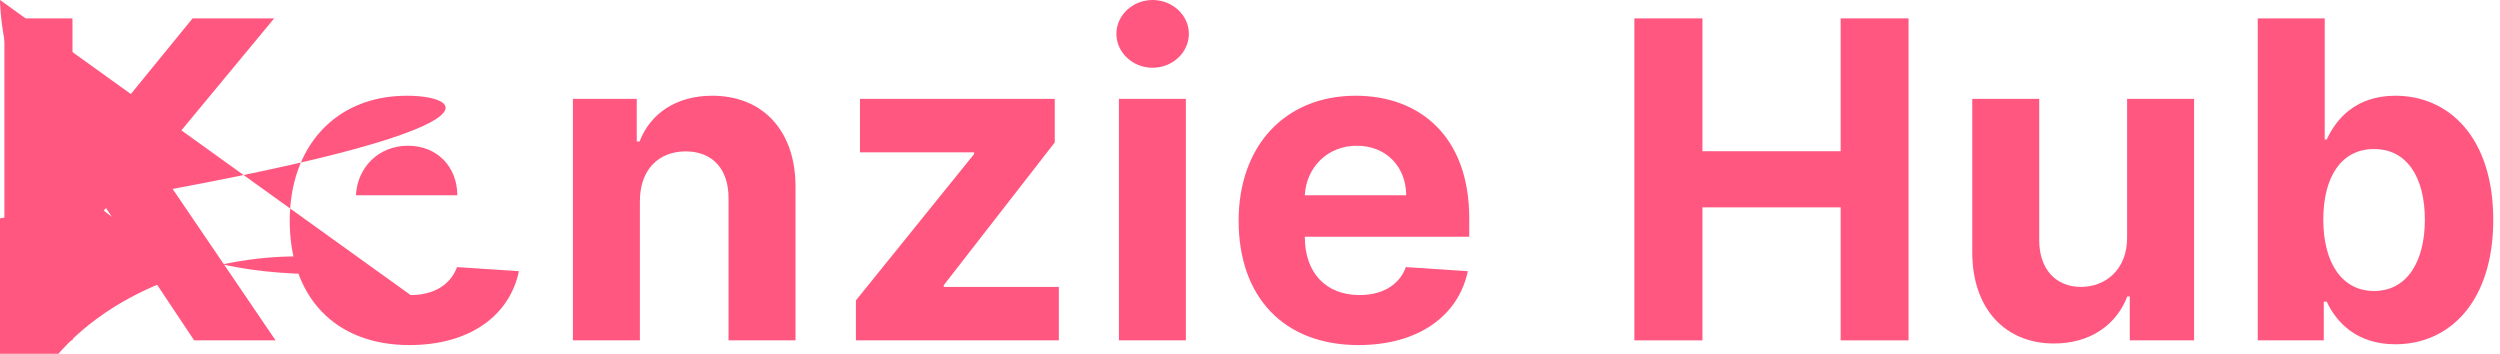 <svg width="106" height="15" viewBox="0 0 106 15" fill="none" xmlns="http://www.w3.org/2000/svg">
<path d="M0.187 14.431H3.073V10.552L4.492 8.818L8.232 14.431H11.684L6.559 6.892L11.624 0.78H8.165L3.253 6.799H3.073V0.78H0.187V14.431Z" fill="#FF577F"/>
<path d="M17.364 14.631C19.897 14.631 21.603 13.398 22.003 11.498L19.377 11.325C19.09 12.104 18.357 12.511 17.411 12.511C15declare module.991 12.511 15.091 11.571 15.091 10.045V10.038H22.063V9.258C22.063 5.779 19.957 4.059 17.251 4.059C14.238 4.059 12.285 6.199 12.285 9.358C12.285 12.604 14.211 14.631 17.364 14.631ZM15.091 8.279C15.151 7.112 16.038 6.179 17.297 6.179C18.53 6.179 19.384 7.059 19.39 8.279H15.091Z" fill="#FF577F"/>
<path d="M27.131 8.512C27.138 7.192 27.924 6.419 29.071 6.419C30.21 6.419 30.897 7.165 30.89 8.419V14.431H33.73V7.912C33.73 5.526 32.33 4.059 30.197 4.059C28.677 4.059 27.578 4.806 27.118 5.999H26.998V4.193H24.291V14.431H27.131V8.512Z" fill="#FF577F"/>
<path d="M36.29 14.431H44.895V12.165H40.016V12.091L44.722 6.039V4.193H36.463V6.459H41.302V6.532L36.29 12.738V14.431Z" fill="#FF577F"/>
<path d="M47.442 14.431H50.281V4.193H47.442V14.431ZM48.868 2.873C49.715 2.873 50.408 2.226 50.408 1.433C50.408 0.647 49.715 0 48.868 0C48.028 0 47.335 0.647 47.335 1.433C47.335 2.226 48.028 2.873 48.868 2.873Z" fill="#FF577F"/>
<path d="M57.597 14.631C60.13 14.631 61.836 13.398 62.236 11.498L59.61 11.325C59.323 12.104 58.59 12.511 57.644 12.511C56.224 12.511 55.324 11.571 55.324 10.045V10.038H62.296V9.258C62.296 5.779 60.19 4.059 57.484 4.059C54.471 4.059 52.518 6.199 52.518 9.358C52.518 12.604 54.444 14.631 57.597 14.631ZM55.324 8.279C55.384 7.112 56.271 6.179 57.53 6.179C58.764 6.179 59.617 7.059 59.623 8.279H55.324Z" fill="#FF577F"/>
<path d="M69.297 14.431H72.184V8.792H78.043V14.431H80.922V0.78H78.043V6.412H72.184V0.78H69.297V14.431Z" fill="#FF577F"/>
<path d="M90.189 10.072C90.196 11.445 89.256 12.165 88.236 12.165C87.163 12.165 86.47 11.411 86.463 10.205V4.193H83.624V10.711C83.63 13.104 85.03 14.564 87.09 14.564C88.63 14.564 89.736 13.771 90.196 12.571H90.303V14.431H93.029V4.193H90.189V10.072Z" fill="#FF577F"/>
<path d="M95.729 14.431H98.528V12.791H98.655C99.048 13.644 99.908 14.597 101.561 14.597C103.894 14.597 105.714 12.751 105.714 9.325C105.714 5.806 103.814 4.059 101.568 4.059C99.855 4.059 99.035 5.079 98.655 5.912H98.568V0.78H95.729V14.431ZM98.508 9.312C98.508 7.485 99.281 6.319 100.661 6.319C102.068 6.319 102.814 7.539 102.814 9.312C102.814 11.098 102.054 12.338 100.661 12.338C99.295 12.338 98.508 11.138 98.508 9.312Z" fill="#FF577F"/>
</svg>
